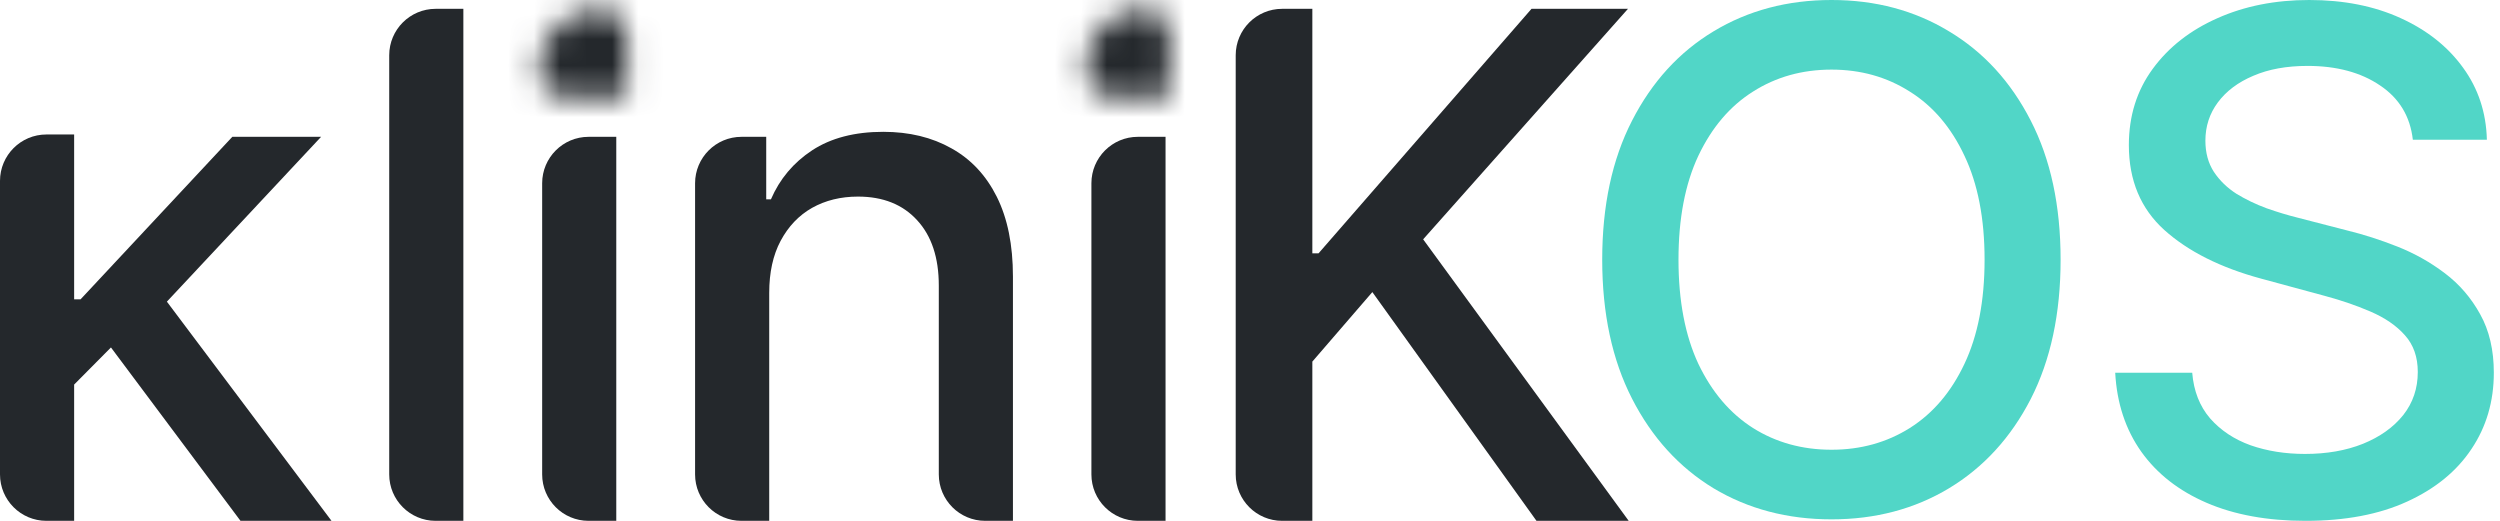 <svg width="96" height="20" viewBox="0 0 96 20" fill="none" xmlns="http://www.w3.org/2000/svg">
<mask id="path-1-inside-1_136_12551" fill="white">
<path d="M20.678 2.683C20.678 1.388 21.728 0.339 23.022 0.339C23.6 0.339 24.068 0.807 24.068 1.385V3.729H21.724C21.147 3.729 20.678 3.26 20.678 2.683Z"/>
</mask>
<path d="M20.678 2.683C20.678 1.388 21.728 0.339 23.022 0.339C23.6 0.339 24.068 0.807 24.068 1.385V3.729H21.724C21.147 3.729 20.678 3.26 20.678 2.683Z" fill="#24282C" stroke="#24282C" stroke-width="3.39" mask="url(#path-1-inside-1_136_12551)"/>
<mask id="path-2-inside-2_136_12551" fill="white">
<path d="M41.695 2.566C41.695 1.336 42.692 0.339 43.921 0.339C44.47 0.339 44.915 0.784 44.915 1.333V3.729H42.741C42.163 3.729 41.695 3.26 41.695 2.683V2.566Z"/>
</mask>
<path d="M41.695 2.566C41.695 1.336 42.692 0.339 43.921 0.339C44.47 0.339 44.915 0.784 44.915 1.333V3.729H42.741C42.163 3.729 41.695 3.26 41.695 2.683V2.566Z" fill="#24282C" stroke="#24282C" stroke-width="3.22" mask="url(#path-2-inside-2_136_12551)"/>
<path d="M49.234 20C48.25 20 47.451 19.202 47.451 18.217V2.122C47.451 1.137 48.25 0.339 49.234 0.339H50.394V9.728H50.632L58.81 0.339H62.514L54.649 9.19L62.542 20H59.001L52.698 11.216L50.394 13.885V20H49.234Z" fill="#24282C"/>
<path d="M17.793 0.339V20H16.729C15.745 20 14.946 19.202 14.946 18.217V2.122C14.946 1.137 15.745 0.339 16.729 0.339H17.793Z" fill="#24282C"/>
<path d="M22.602 20C21.617 20 20.819 19.202 20.819 18.217V7.037C20.819 6.053 21.617 5.254 22.602 5.254H23.665V20H22.602Z" fill="#24282C"/>
<path d="M29.538 11.245V20H28.474C27.489 20 26.691 19.202 26.691 18.217V7.037C26.691 6.053 27.489 5.254 28.474 5.254H29.423V7.654H29.604C29.941 6.873 30.467 6.246 31.185 5.773C31.908 5.299 32.819 5.062 33.917 5.062C34.914 5.062 35.786 5.273 36.535 5.696C37.285 6.112 37.865 6.733 38.278 7.558C38.69 8.384 38.897 9.405 38.897 10.621V20H37.833C36.848 20 36.05 19.202 36.05 18.217V10.966C36.05 9.898 35.774 9.062 35.222 8.461C34.669 7.853 33.911 7.549 32.946 7.549C32.286 7.549 31.699 7.693 31.185 7.981C30.677 8.269 30.274 8.691 29.976 9.248C29.683 9.798 29.538 10.464 29.538 11.245Z" fill="#24282C"/>
<path d="M43.693 20C42.709 20 41.91 19.202 41.91 18.217V7.037C41.91 6.053 42.709 5.254 43.693 5.254H44.757V20H43.693Z" fill="#24282C"/>
<path d="M2.618 14.998L2.599 11.494H3.094L8.921 5.254H12.33L5.684 12.358H5.237L2.618 14.998ZM1.783 20C0.798 20 0 19.202 0 18.217V6.947C0 5.963 0.798 5.164 1.783 5.164H2.847V20H1.783ZM9.235 20L3.999 12.992L5.96 10.986L12.73 20H9.235Z" fill="#24282C"/>
<path d="M79.127 9.972C79.127 12.044 78.745 13.826 77.982 15.318C77.219 16.802 76.173 17.946 74.843 18.749C73.52 19.545 72.016 19.943 70.331 19.943C68.639 19.943 67.129 19.545 65.799 18.749C64.477 17.946 63.433 16.799 62.67 15.308C61.907 13.817 61.525 12.038 61.525 9.972C61.525 7.899 61.907 6.12 62.67 4.635C63.433 3.144 64.477 2 65.799 1.204C67.129 0.401 68.639 0 70.331 0C72.016 0 73.52 0.401 74.843 1.204C76.173 2 77.219 3.144 77.982 4.635C78.745 6.12 79.127 7.899 79.127 9.972ZM76.208 9.972C76.208 8.392 75.95 7.062 75.435 5.981C74.926 4.894 74.227 4.073 73.336 3.517C72.452 2.954 71.45 2.673 70.331 2.673C69.205 2.673 68.2 2.954 67.316 3.517C66.432 4.073 65.733 4.894 65.217 5.981C64.709 7.062 64.454 8.392 64.454 9.972C64.454 11.551 64.709 12.885 65.217 13.972C65.733 15.052 66.432 15.874 67.316 16.436C68.2 16.992 69.205 17.27 70.331 17.27C71.45 17.27 72.452 16.992 73.336 16.436C74.227 15.874 74.926 15.052 75.435 13.972C75.95 12.885 76.208 11.551 76.208 9.972Z" fill="#51D6C7"/>
<path d="M92.653 5.365C92.551 4.468 92.131 3.773 91.393 3.28C90.656 2.78 89.727 2.531 88.608 2.531C87.806 2.531 87.113 2.657 86.528 2.91C85.943 3.156 85.488 3.498 85.164 3.934C84.846 4.363 84.687 4.853 84.687 5.403C84.687 5.864 84.795 6.262 85.011 6.597C85.234 6.932 85.523 7.213 85.879 7.441C86.242 7.662 86.63 7.848 87.043 8C87.456 8.145 87.854 8.265 88.236 8.36L90.144 8.853C90.767 9.005 91.406 9.21 92.061 9.469C92.716 9.728 93.324 10.069 93.883 10.493C94.443 10.916 94.894 11.441 95.238 12.066C95.588 12.692 95.763 13.441 95.763 14.313C95.763 15.412 95.477 16.389 94.904 17.242C94.338 18.095 93.514 18.768 92.433 19.261C91.358 19.754 90.058 20 88.531 20C87.068 20 85.803 19.769 84.734 19.308C83.666 18.847 82.829 18.193 82.225 17.346C81.621 16.493 81.287 15.482 81.224 14.313H84.181C84.238 15.014 84.467 15.599 84.868 16.066C85.275 16.528 85.793 16.872 86.423 17.099C87.059 17.321 87.755 17.431 88.512 17.431C89.345 17.431 90.086 17.302 90.735 17.043C91.39 16.777 91.905 16.411 92.281 15.943C92.656 15.469 92.843 14.916 92.843 14.284C92.843 13.709 92.678 13.239 92.347 12.872C92.023 12.505 91.581 12.202 91.021 11.962C90.468 11.722 89.841 11.51 89.142 11.327L86.833 10.701C85.269 10.278 84.028 9.656 83.112 8.834C82.203 8.013 81.748 6.926 81.748 5.573C81.748 4.455 82.053 3.479 82.664 2.645C83.275 1.81 84.102 1.163 85.144 0.701C86.188 0.234 87.364 0 88.674 0C89.997 0 91.164 0.231 92.176 0.692C93.193 1.153 93.995 1.788 94.58 2.597C95.165 3.4 95.47 4.322 95.496 5.365H92.653Z" fill="#51D6C7"/>
</svg>
